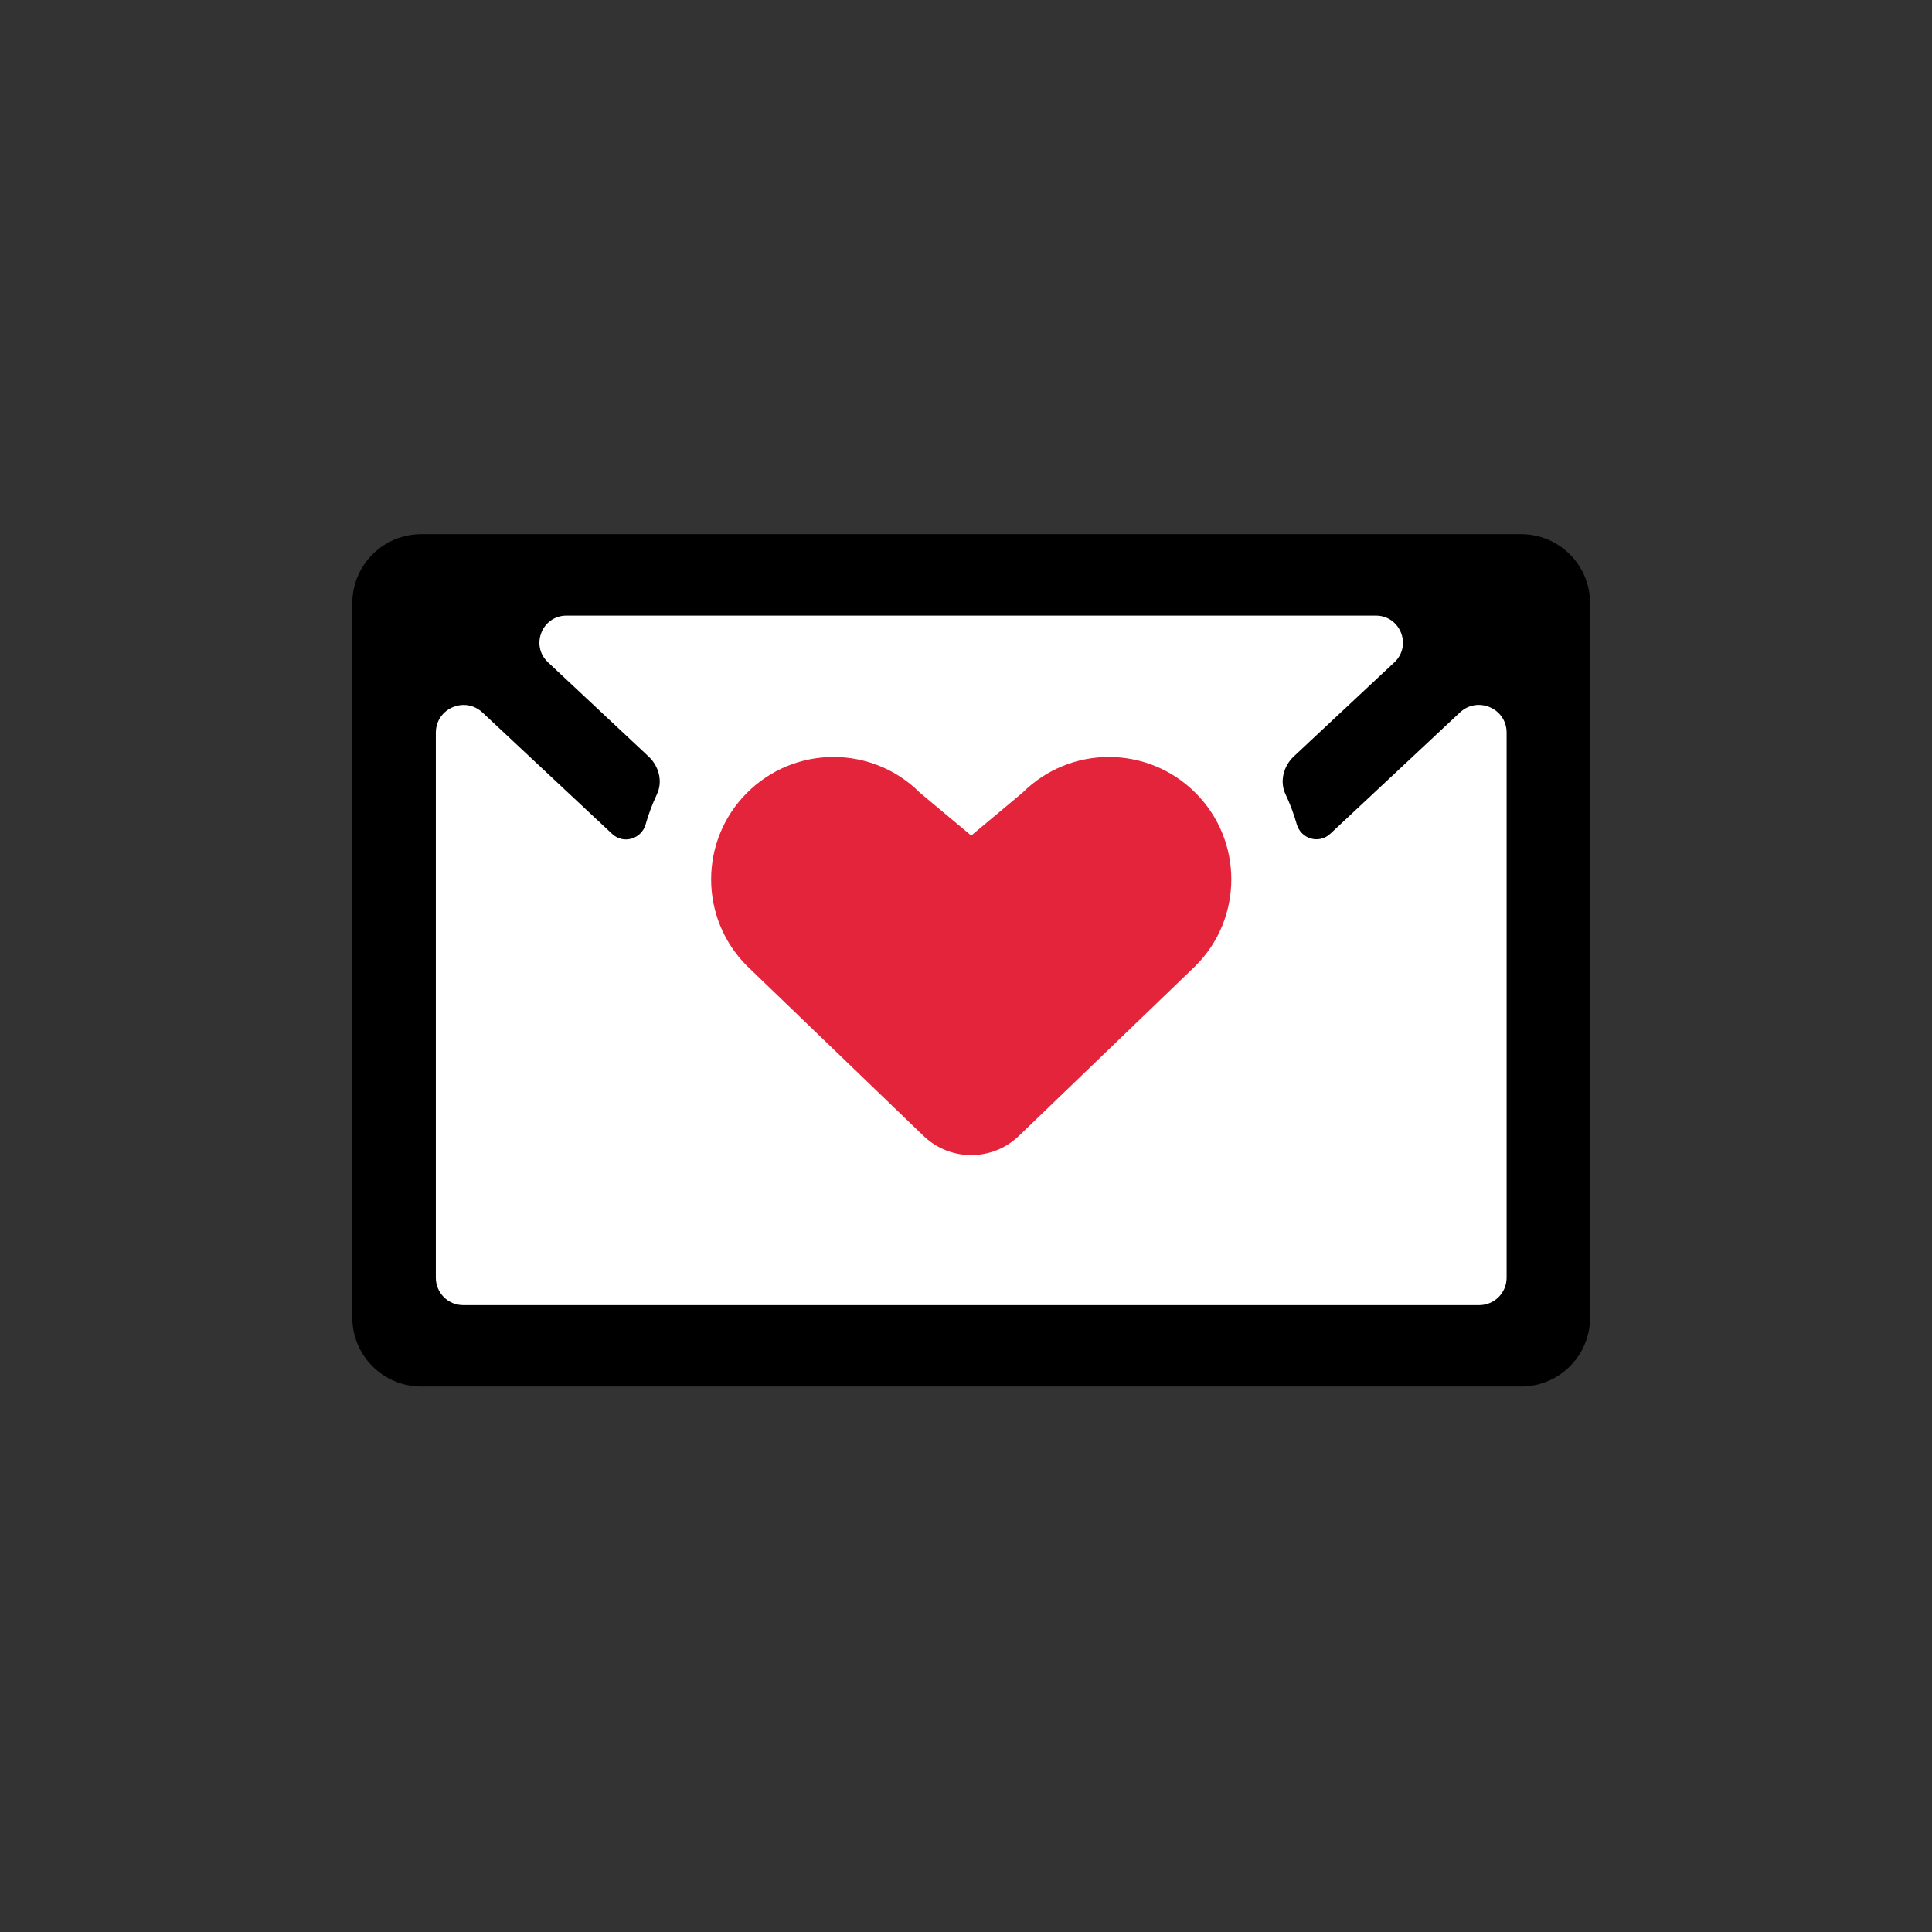 <?xml version="1.0" encoding="UTF-8"?>
<svg width="60px" height="60px" viewBox="0 0 170 170" version="1.1" xmlns="http://www.w3.org/2000/svg" xmlns:xlink="http://www.w3.org/1999/xlink">
    <rect x="0" y="0" width="170" height="170" fill="#333333" stroke="none"/>
    <title>symbol_black_bgwhite</title>
    <g id="symbol_black_bgwhite" stroke="none" stroke-width="1" fill="none" fill-rule="evenodd">
        <g id="Group-19-Copy" transform="translate(31.001, 47.003)">
            <path d="M0.941,5.977 L0.941,69.025 C0.941,71.851 3.254,74.164 6.08,74.164 L102.831,74.164 C105.658,74.164 107.97,71.851 107.97,69.025 L107.97,5.947 C107.97,3.125 105.683,0.838 102.866,0.838 L6.08,0.838 C3.241,0.838 0.941,3.138 0.941,5.977" id="Fill-1" fill="#FFFFFF"></path>
            <path d="M66.572,19.605 C63.814,19.605 61.061,20.658 58.958,22.761 L54.457,26.521 L49.956,22.761 C47.853,20.658 45.1,19.605 42.342,19.605 C39.588,19.605 36.83,20.658 34.727,22.761 C30.522,26.966 30.522,33.788 34.727,37.989 L50.26,52.944 C52.603,55.201 56.311,55.201 58.654,52.944 L74.191,37.989 C78.396,33.788 78.396,26.966 74.191,22.761 C72.088,20.658 69.33,19.605 66.572,19.605" id="Fill-11" fill="#E3243B"></path>
            <path d="M101.569,65.424 C101.569,66.76 100.49,67.84 99.153,67.84 L9.76,67.84 C8.424,67.84 7.349,66.76 7.349,65.424 L7.349,17.473 C7.349,15.336 9.893,14.231 11.451,15.691 L22.86,26.372 C23.854,27.305 25.447,26.834 25.815,25.52 C26.072,24.616 26.402,23.734 26.804,22.886 C27.335,21.764 26.98,20.415 26.072,19.567 L17.22,11.276 C15.648,9.803 16.689,7.165 18.847,7.165 L90.062,7.165 C92.22,7.165 93.265,9.807 91.689,11.28 L82.841,19.558 C81.938,20.406 81.578,21.76 82.113,22.882 C82.512,23.73 82.841,24.607 83.098,25.511 C83.467,26.822 85.06,27.293 86.053,26.363 L97.462,15.687 C99.021,14.227 101.569,15.331 101.569,17.464 L101.569,65.424 Z M102.845,0 L6.068,0 C2.715,0 0,2.715 0,6.068 L0,68.932 C0,72.285 2.715,75 6.068,75 L102.845,75 C106.198,75 108.913,72.285 108.913,68.932 L108.913,6.068 C108.913,2.715 106.198,0 102.845,0 L102.845,0 Z" id="Fill-18" fill="#000000"></path>
        </g>
    </g>
</svg>